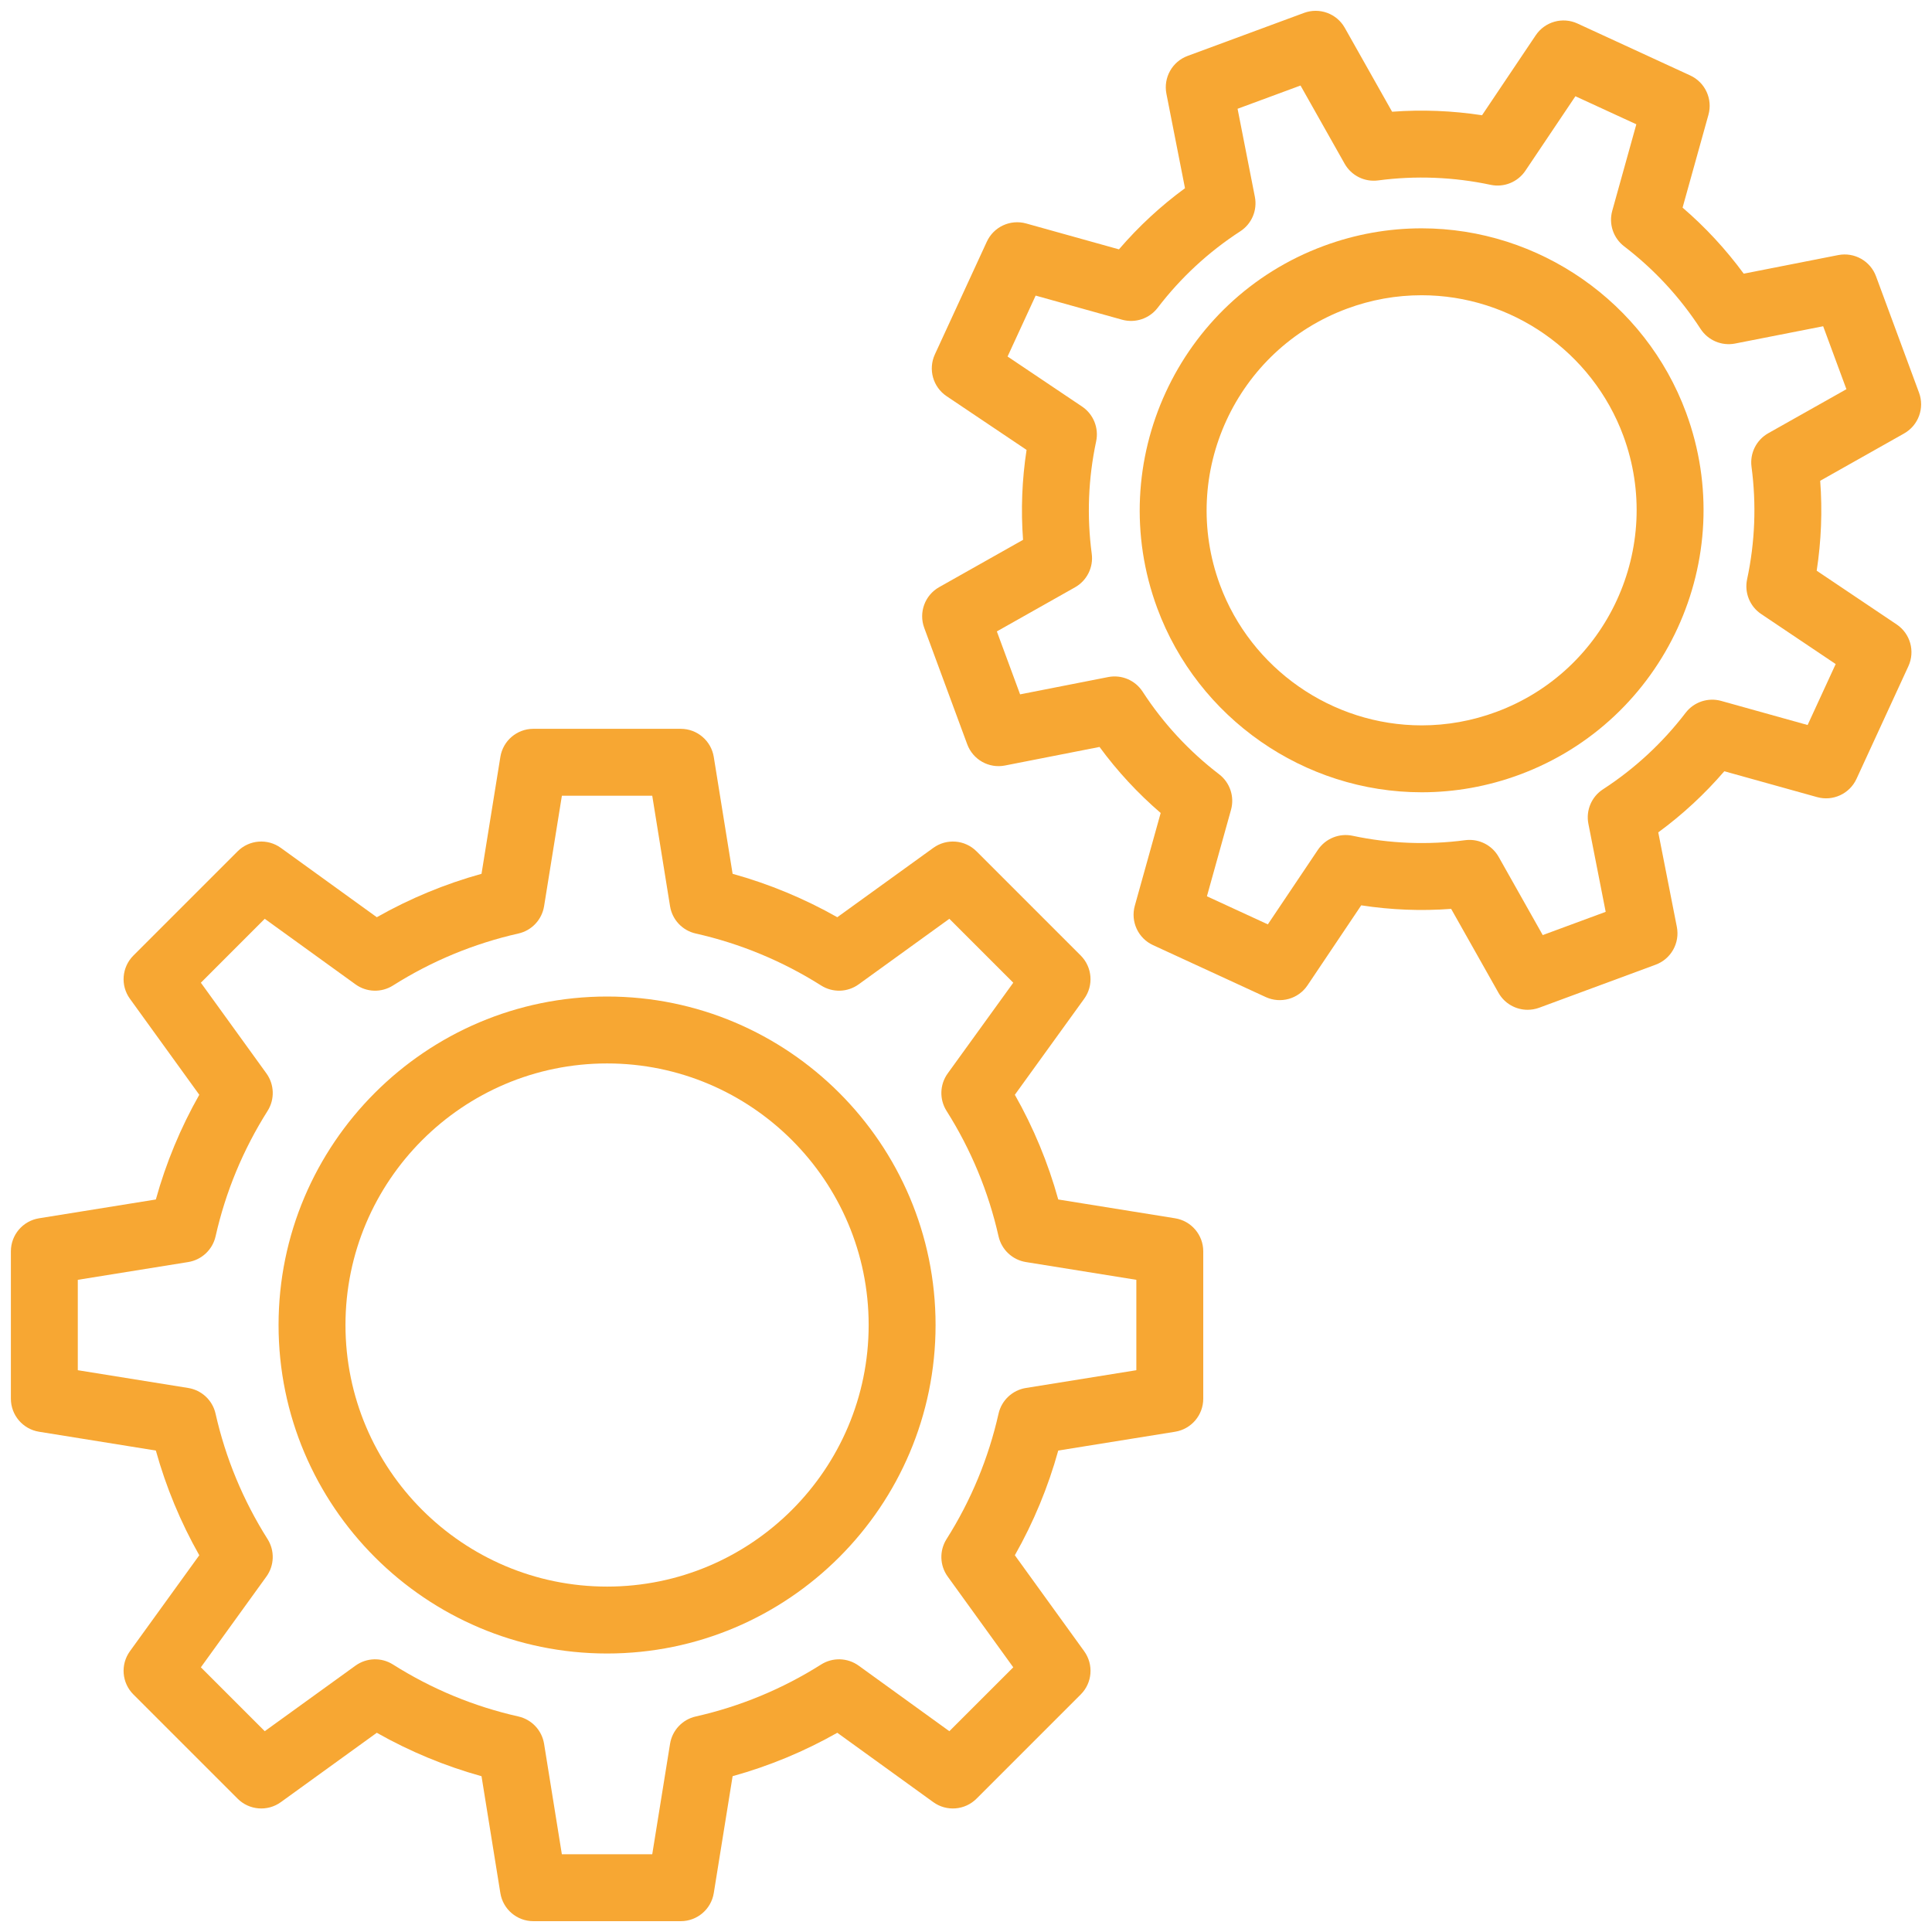 <svg width="60" height="60" viewBox="0 0 60 60" fill="none" xmlns="http://www.w3.org/2000/svg">
<g id="031gears_101495 1" clip-path="url(#clip0_208_3371)">
<g id="Group">
<path id="Vector" d="M36.494 37.835L32.865 37.251C32.55 36.115 32.099 35.026 31.517 33.999L33.67 31.018C33.969 30.605 33.923 30.036 33.563 29.675L30.327 26.439C29.966 26.078 29.397 26.033 28.984 26.332L26.003 28.485C24.976 27.904 23.887 27.452 22.752 27.137L22.167 23.508C22.086 23.005 21.651 22.634 21.141 22.634H16.564C16.054 22.634 15.62 23.004 15.539 23.508L14.954 27.137C13.819 27.452 12.73 27.903 11.702 28.485L8.722 26.332C8.309 26.033 7.74 26.078 7.379 26.439L4.143 29.675C3.782 30.036 3.736 30.605 4.035 31.018L6.189 33.999C5.607 35.026 5.155 36.115 4.84 37.251L1.212 37.835C0.708 37.916 0.338 38.351 0.338 38.861V43.438C0.338 43.948 0.708 44.382 1.212 44.464L4.84 45.048C5.156 46.183 5.607 47.272 6.189 48.3L4.035 51.28C3.736 51.694 3.782 52.263 4.143 52.623L7.379 55.859C7.739 56.22 8.309 56.266 8.722 55.967L11.702 53.813C12.73 54.395 13.819 54.846 14.954 55.162L15.539 58.791C15.62 59.294 16.054 59.664 16.564 59.664H21.141C21.651 59.664 22.086 59.294 22.167 58.791L22.752 55.161C23.887 54.846 24.976 54.395 26.003 53.813L28.984 55.967C29.397 56.266 29.966 56.22 30.327 55.859L33.563 52.623C33.924 52.263 33.969 51.694 33.67 51.28L31.517 48.3C32.099 47.273 32.55 46.184 32.865 45.048L36.494 44.464C36.998 44.382 37.368 43.948 37.368 43.438V38.861C37.368 38.351 36.998 37.916 36.494 37.835ZM35.29 42.553L31.859 43.105C31.44 43.173 31.105 43.488 31.011 43.902C30.699 45.286 30.156 46.597 29.396 47.798C29.169 48.157 29.183 48.618 29.432 48.962L31.468 51.78L29.483 53.764L26.666 51.728C26.322 51.48 25.861 51.465 25.502 51.692C24.3 52.452 22.989 52.995 21.606 53.307C21.192 53.401 20.876 53.737 20.809 54.156L20.256 57.586H17.449L16.897 54.156C16.829 53.737 16.514 53.401 16.1 53.307C14.716 52.996 13.406 52.452 12.203 51.692C11.845 51.465 11.384 51.48 11.04 51.728L8.222 53.764L6.238 51.78L8.273 48.962C8.522 48.618 8.536 48.157 8.31 47.799C7.55 46.596 7.006 45.285 6.694 43.902C6.601 43.488 6.265 43.173 5.846 43.105L2.416 42.553V39.746L5.846 39.194C6.265 39.126 6.601 38.81 6.695 38.396C7.006 37.013 7.55 35.702 8.31 34.5C8.537 34.141 8.522 33.68 8.274 33.336L6.238 30.519L8.222 28.534L11.04 30.57C11.384 30.819 11.845 30.833 12.204 30.606C13.406 29.846 14.717 29.303 16.1 28.991C16.514 28.898 16.829 28.562 16.897 28.143L17.45 24.712H20.256L20.809 28.143C20.876 28.562 21.192 28.898 21.606 28.991C22.989 29.303 24.3 29.846 25.502 30.606C25.861 30.833 26.322 30.819 26.666 30.57L29.483 28.534L31.468 30.519L29.432 33.336C29.183 33.681 29.169 34.141 29.396 34.5C30.156 35.702 30.699 37.013 31.011 38.396C31.105 38.81 31.44 39.126 31.859 39.194L35.29 39.746L35.29 42.553Z" fill="#F7A733"/>
<path id="Vector_2" d="M18.853 30.948C13.227 30.948 8.651 35.524 8.651 41.149C8.651 46.775 13.227 51.351 18.853 51.351C24.478 51.351 29.055 46.775 29.055 41.149C29.055 35.524 24.478 30.948 18.853 30.948ZM18.853 49.273C14.373 49.273 10.729 45.629 10.729 41.149C10.729 36.67 14.373 33.026 18.853 33.026C23.332 33.026 26.977 36.67 26.977 41.149C26.977 45.629 23.332 49.273 18.853 49.273Z" fill="#F7A733"/>
<path id="Vector_3" d="M58.902 19.392L56.419 17.724C56.561 16.799 56.598 15.864 56.528 14.931L59.133 13.462C59.578 13.211 59.774 12.675 59.598 12.197L58.262 8.582C58.086 8.103 57.588 7.824 57.087 7.922L54.153 8.499C53.599 7.745 52.964 7.058 52.254 6.448L53.057 3.566C53.194 3.075 52.955 2.557 52.491 2.343L48.991 0.731C48.528 0.517 47.978 0.672 47.694 1.095L46.026 3.579C45.102 3.438 44.166 3.4 43.233 3.47L41.764 0.865C41.514 0.42 40.978 0.224 40.499 0.4L36.884 1.736C36.405 1.912 36.126 2.41 36.224 2.911L36.801 5.845C36.047 6.398 35.36 7.034 34.75 7.744L31.868 6.94C31.377 6.804 30.859 7.043 30.646 7.507L29.033 11.007C28.82 11.47 28.974 12.02 29.398 12.304L31.881 13.972C31.739 14.897 31.702 15.832 31.772 16.765L29.167 18.234C28.723 18.484 28.526 19.02 28.703 19.499L30.038 23.114C30.215 23.593 30.713 23.873 31.213 23.773L34.147 23.197C34.7 23.951 35.336 24.637 36.046 25.248L35.242 28.13C35.106 28.621 35.345 29.139 35.809 29.352L39.309 30.965C39.772 31.178 40.322 31.024 40.606 30.6L42.274 28.116C43.197 28.258 44.134 28.296 45.067 28.226L46.536 30.831C46.724 31.166 47.075 31.36 47.441 31.36C47.561 31.36 47.683 31.339 47.801 31.296L51.416 29.96C51.895 29.784 52.174 29.286 52.076 28.785L51.499 25.85C52.253 25.297 52.939 24.662 53.55 23.952L56.432 24.755C56.923 24.892 57.441 24.652 57.655 24.189L59.267 20.689C59.48 20.226 59.326 19.676 58.902 19.392ZM56.137 22.516L53.452 21.767C53.043 21.654 52.606 21.8 52.348 22.137C51.631 23.073 50.768 23.872 49.783 24.512C49.426 24.743 49.247 25.167 49.329 25.584L49.866 28.318L47.911 29.04L46.543 26.613C46.357 26.283 46.009 26.084 45.638 26.084C45.592 26.084 45.547 26.087 45.501 26.093C44.343 26.247 43.153 26.2 42.007 25.956C41.593 25.867 41.165 26.041 40.928 26.393L39.374 28.707L37.482 27.835L38.23 25.15C38.344 24.741 38.198 24.304 37.861 24.046C36.925 23.329 36.126 22.466 35.486 21.481C35.255 21.125 34.831 20.945 34.414 21.027L31.68 21.564L30.958 19.609L33.385 18.24C33.755 18.032 33.961 17.619 33.905 17.199C33.75 16.033 33.796 14.858 34.042 13.706C34.13 13.29 33.957 12.863 33.605 12.626L31.291 11.072L32.163 9.18L34.848 9.929C35.257 10.042 35.694 9.896 35.952 9.559C36.668 8.623 37.531 7.824 38.517 7.184C38.874 6.953 39.053 6.529 38.971 6.112L38.434 3.378L40.389 2.656L41.758 5.083C41.966 5.453 42.378 5.659 42.8 5.603C43.957 5.449 45.147 5.496 46.293 5.74C46.707 5.828 47.135 5.655 47.372 5.303L48.926 2.989L50.818 3.86L50.07 6.546C49.956 6.955 50.102 7.392 50.439 7.65C51.374 8.366 52.173 9.229 52.813 10.215C53.045 10.571 53.469 10.75 53.885 10.669L56.62 10.132L57.342 12.087L54.914 13.455C54.545 13.664 54.339 14.076 54.395 14.497C54.55 15.663 54.504 16.838 54.258 17.99C54.169 18.405 54.342 18.833 54.695 19.069L57.009 20.623L56.137 22.516Z" fill="#F7A733"/>
<path id="Vector_4" d="M44.149 7.091C43.115 7.091 42.095 7.274 41.117 7.635C36.588 9.307 34.265 14.352 35.937 18.881C37.201 22.304 40.502 24.605 44.151 24.605C45.184 24.605 46.205 24.422 47.183 24.061C51.712 22.388 54.035 17.343 52.363 12.815C51.098 9.391 47.798 7.091 44.149 7.091ZM46.463 22.111C45.717 22.387 44.939 22.527 44.151 22.527C41.369 22.527 38.851 20.772 37.886 18.161C36.611 14.707 38.383 10.86 41.837 9.584C42.583 9.308 43.361 9.169 44.149 9.169C46.932 9.169 49.449 10.923 50.414 13.534C51.689 16.988 49.917 20.836 46.463 22.111Z" fill="#F7A733"/>
</g>
</g>
<defs>
<clipPath id="clip0_208_3371">
<rect width="60" height="60" fill="white"/>
</clipPath>
</defs>
</svg>
